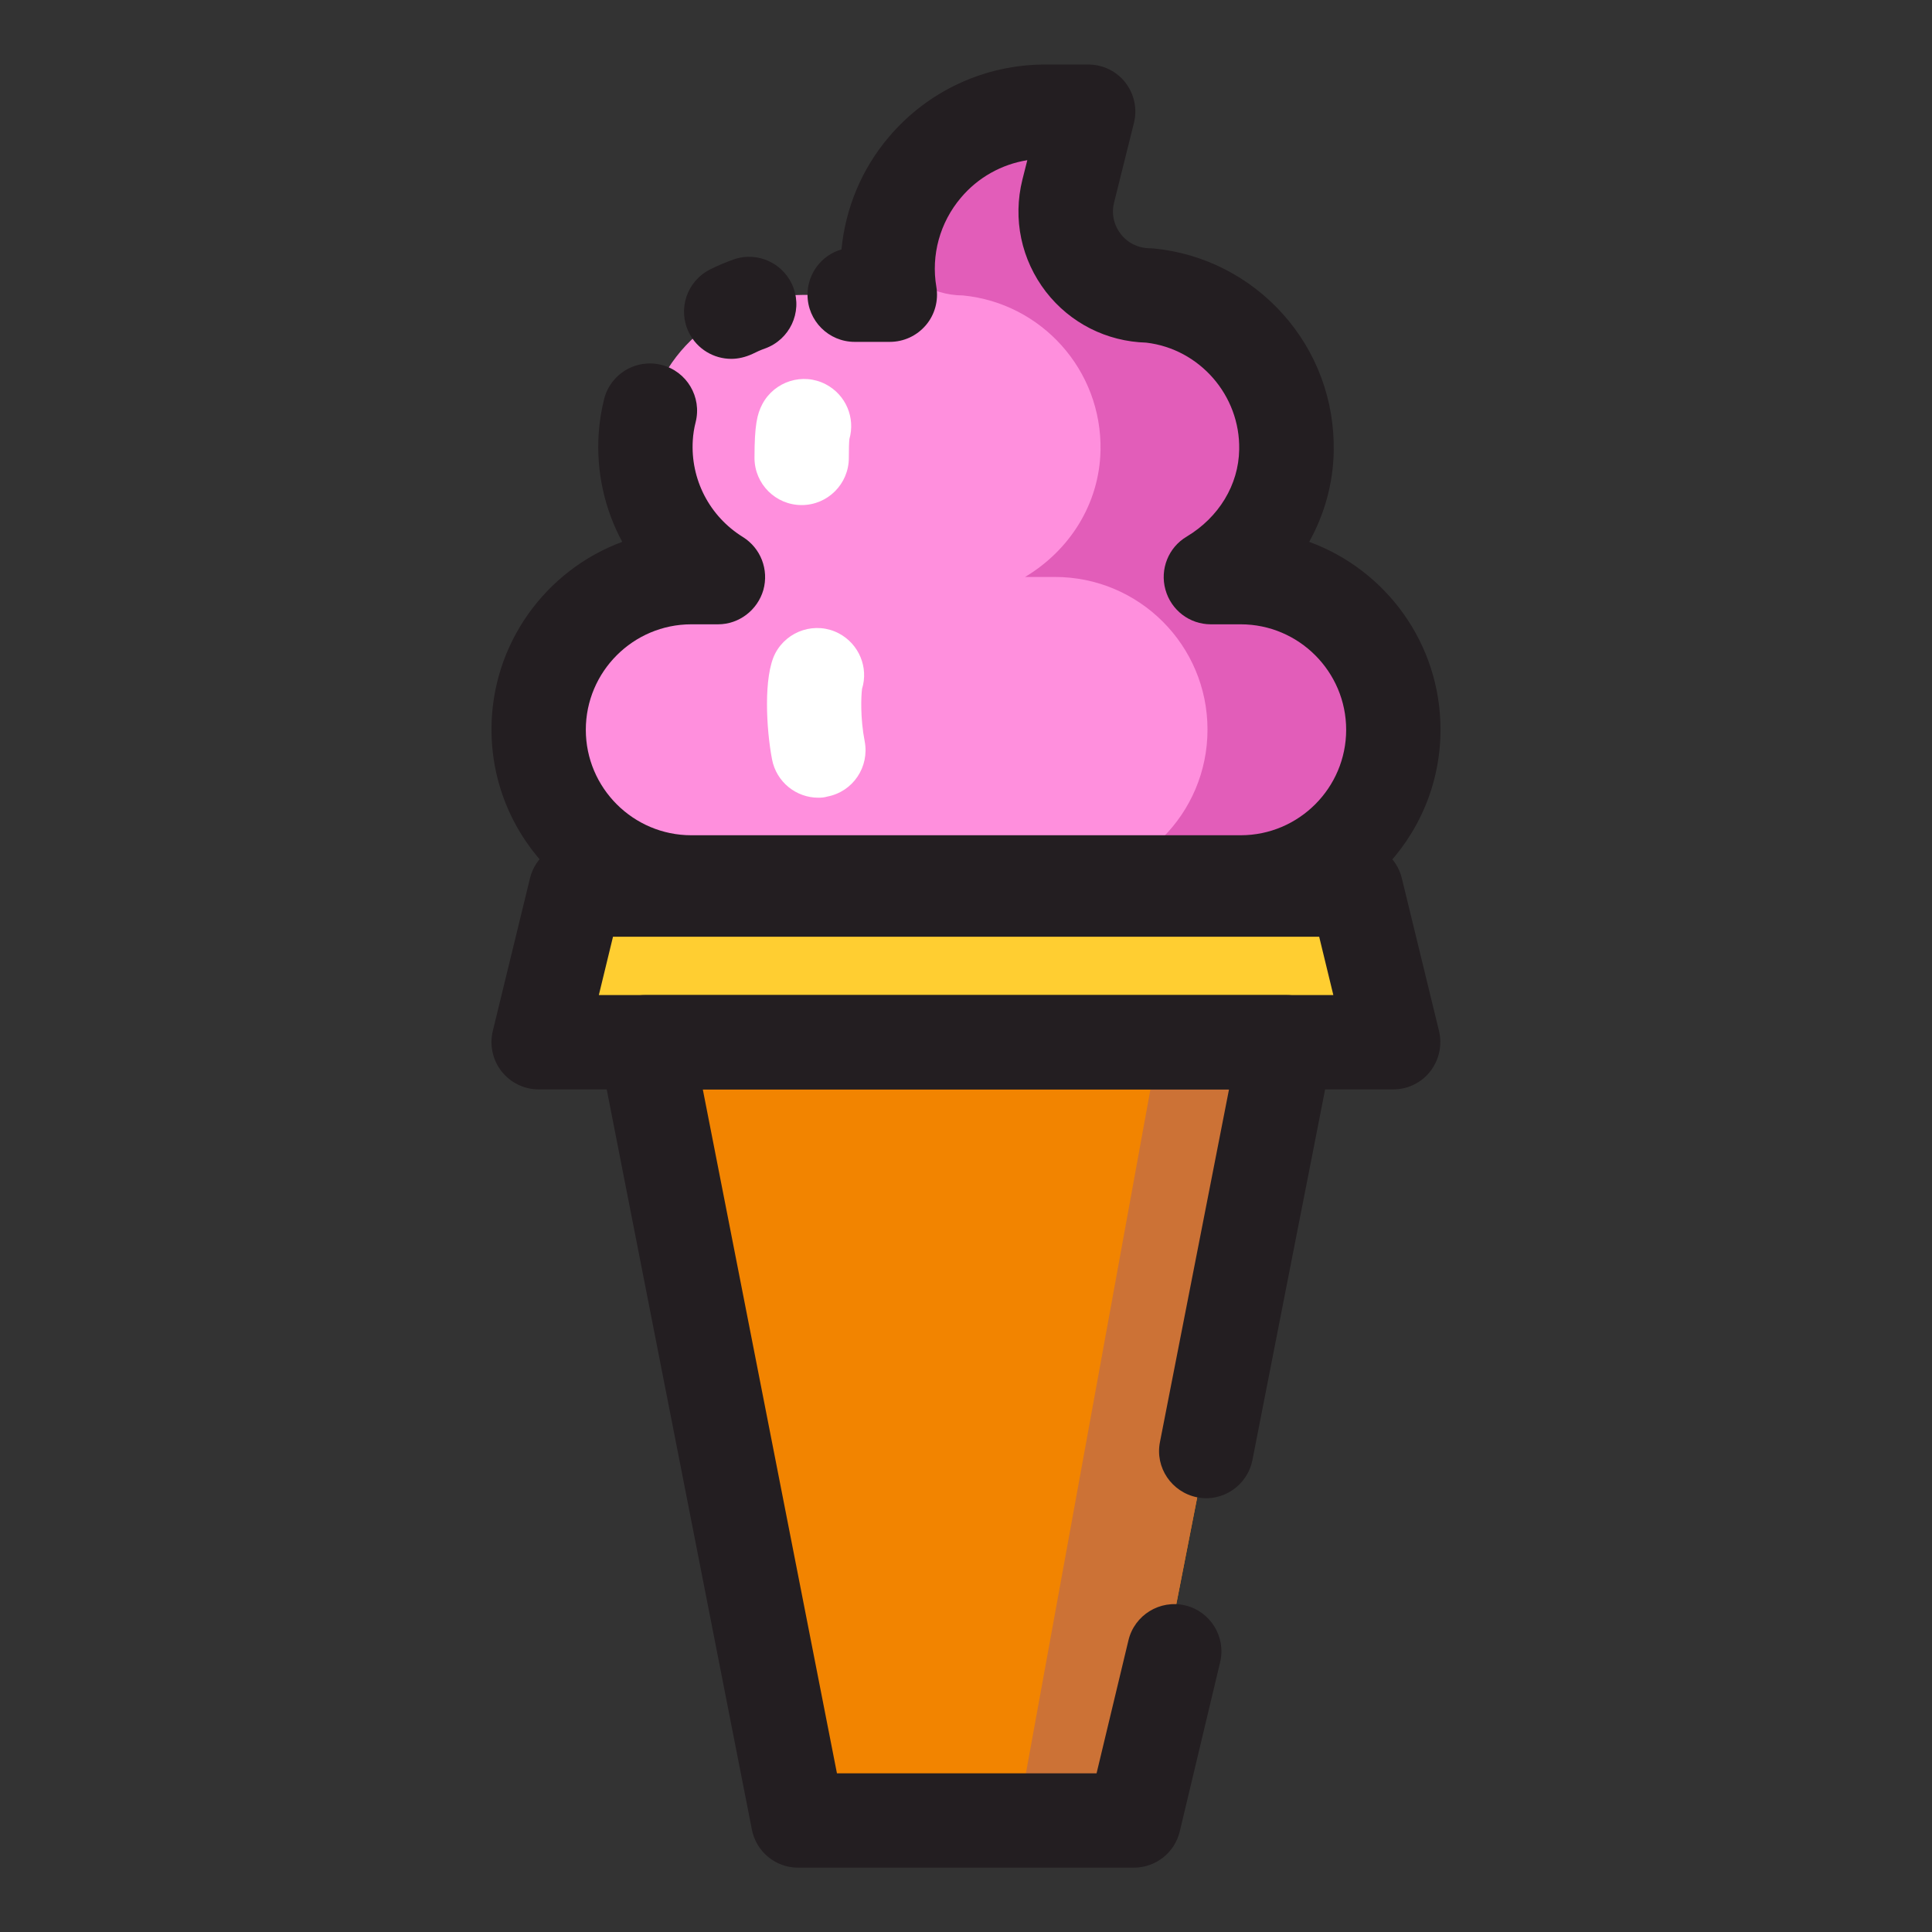 <?xml version="1.0" standalone="no"?><!DOCTYPE svg PUBLIC "-//W3C//DTD SVG 1.1//EN" "http://www.w3.org/Graphics/SVG/1.1/DTD/svg11.dtd"><svg t="1550048196789" class="icon" style="" viewBox="0 0 1024 1024" version="1.1" xmlns="http://www.w3.org/2000/svg" p-id="4407" xmlns:xlink="http://www.w3.org/1999/xlink" width="48" height="48"><rect x="0" y="0" width="1024" height="1024" fill="#333333" stroke="none"/><defs><style type="text/css"></style></defs><path d="M657.6 305.8h-15.8c23.3-13.9 39.4-38.4 40-67.1 0.9-42.7-31.4-78-72.8-82.1-28.8-0.2-49.9-27.4-42.9-55.3l10.5-42.1h-22.9c-51.5 0-90.7 46.2-82.2 97.1h-45.8c-43.1 0-80.7 32.5-83.5 75.5-2 31.3 13.8 59 38.3 74.1h-14.2c-44.7 0-80.9 36.2-80.9 80.9s36.2 80.9 80.9 80.9h291.2c44.7 0 80.9-36.2 80.9-80.9 0.1-44.8-36.1-81-80.8-81z" fill="#FF8FDD" p-id="4408"></path><path d="M657.6 305.8h-15.8c23.3-13.9 39.4-38.4 40-67.1 0.9-42.7-31.4-78-72.8-82.1-28.8-0.2-49.9-27.4-42.9-55.3l10.5-42.1h-22.9c-43.2 0-77.5 32.5-82.6 72.9 7.2 14.2 21.8 24.4 39.4 24.5 41.4 4.1 73.6 39.4 72.8 82.1-0.6 28.7-16.7 53.2-40 67.1h15.8c44.7 0 80.9 36.2 80.9 80.9s-36.2 80.9-80.9 80.9h98.5c44.7 0 80.9-36.2 80.9-80.9s-36.3-80.9-80.9-80.9z" fill="#E25DB9" p-id="4409"></path><path d="M601 964.9H423l-80.8-412.5h339.6z" fill="#F28400" p-id="4410"></path><path d="M614.3 552.4l-75.1 412.5H601l80.8-412.5z" fill="#CC7236" p-id="4411"></path><path d="M285.5 471.6h452.9v80.9H285.5z" fill="#FFCE31" p-id="4412"></path><path d="M738.5 577.4h-453c-7.7 0-14.9-3.5-19.7-9.6-4.7-6-6.4-13.9-4.6-21.4l19.7-80.9c2.7-11.2 12.8-19.1 24.3-19.1h413.5c11.5 0 21.6 7.9 24.3 19.1l19.7 80.9c1.8 7.5 0.1 15.3-4.6 21.4-4.7 6.1-12 9.6-19.6 9.6z m-421.1-50h389.3l-7.5-30.9H324.9l-7.5 30.9z" fill="#231E21" p-id="4413"></path><path d="M601 989.9H423c-12 0-22.2-8.5-24.5-20.2l-80.9-412.5c-1.4-7.3 0.5-14.9 5.2-20.7 4.7-5.8 11.8-9.1 19.3-9.1h339.7c7.5 0 14.6 3.3 19.3 9.1 4.7 5.8 6.7 13.4 5.2 20.7l-42.5 216.7c-2.7 13.5-15.8 22.4-29.3 19.7-13.5-2.7-22.4-15.8-19.7-29.3l36.6-186.9H372.5l71.1 362.5h137.6l16.9-70.5c3.2-13.4 16.7-21.7 30.1-18.5 13.4 3.2 21.7 16.7 18.5 30.1l-21.4 89.7c-2.7 11.3-12.8 19.2-24.3 19.2zM657.6 492.5H366.4c-58.4 0-105.9-47.5-105.9-105.9 0-45.5 28.9-84.5 69.3-99.4-9.3-17.2-13.8-37-12.5-57.2 0.4-6.2 1.4-12.5 2.9-18.5 3.4-13.4 17-21.5 30.4-18.1 13.4 3.4 21.5 17 18.1 30.4-0.8 3.1-1.3 6.3-1.5 9.5-1.3 20.7 8.8 40.3 26.5 51.3 9.5 5.9 13.9 17.3 10.9 28.1-3.1 10.7-12.9 18.2-24 18.2h-14.2c-30.8 0-55.9 25.1-55.9 55.9 0 30.8 25.1 55.9 55.9 55.9h291.2c30.8 0 55.9-25.1 55.9-55.9 0-30.8-25.1-55.9-55.9-55.9h-15.8c-11.3 0-21.1-7.5-24.1-18.4-3-10.8 1.6-22.4 11.3-28.1 17-10.2 27.5-27.4 27.8-46.1 0.6-28.7-21-53.4-49.3-56.7-20.9-0.6-40.2-10.3-53.1-26.9-13.1-17-17.7-38.6-12.5-59.5l2.6-10.3c-13.7 2.2-26.2 9.2-35.2 19.9-11.1 13.1-15.9 30.4-13 47.3 1.2 7.2-0.8 14.7-5.6 20.3-4.8 5.6-11.7 8.8-19.1 8.8H453c-13.8 0-25-11.2-25-25 0-11.4 7.6-21 18-24 2.1-21.8 10.7-42.7 25.2-59.7 20.6-24.3 50.8-38.3 82.7-38.3h22.9c7.7 0 15 3.5 19.7 9.6 4.7 6.1 6.4 14 4.5 21.4l-10.5 42.1c-1.5 5.8-0.2 11.9 3.5 16.7 3.7 4.8 9.3 7.5 15.3 7.6 0.8 0 1.5 0 2.3 0.1 26.4 2.6 50.7 15 68.4 34.8 17.9 20 27.4 45.8 26.9 72.7-0.3 17.1-4.9 33.4-13 48 40.6 14.8 69.6 53.8 69.6 99.5 0 58.3-47.5 105.8-105.9 105.8z" fill="#231E21" p-id="4414"></path><path d="M387.6 190.2c-9.2 0-18-5.1-22.4-13.8-6.2-12.4-1.2-27.4 11.2-33.6 3.9-2 8-3.7 12.2-5.2 13-4.7 27.3 2.1 32 15.1 4.7 13-2.1 27.3-15.1 32-2.3 0.8-4.5 1.8-6.7 2.9-3.7 1.7-7.5 2.6-11.2 2.6z" fill="#231E21" p-id="4415"></path><path d="M424.9 267.7c-13.8 0-25-11.2-25-25 0-17.4 1.4-23.2 4.1-28.4 6.4-12.2 21.5-17 33.7-10.6 10.7 5.6 15.7 17.8 12.5 29-0.2 1.8-0.3 5.4-0.3 10 0 13.8-11.2 25-25 25zM433.7 422.8c-11.7 0-22.2-8.3-24.5-20.3-3.1-16.1-4.6-44.1 1.7-56.2 6.4-12.2 21.5-17 33.7-10.6 10.8 5.7 15.8 18.2 12.3 29.4-0.5 3.9-1 15.4 1.4 27.8 2.6 13.6-6.2 26.7-19.8 29.3-1.6 0.5-3.2 0.6-4.8 0.6z m21.5-53.3s0 0.1 0 0c0 0.1 0 0 0 0z m0 0z" fill="#FFFFFF" p-id="4416"></path></svg>